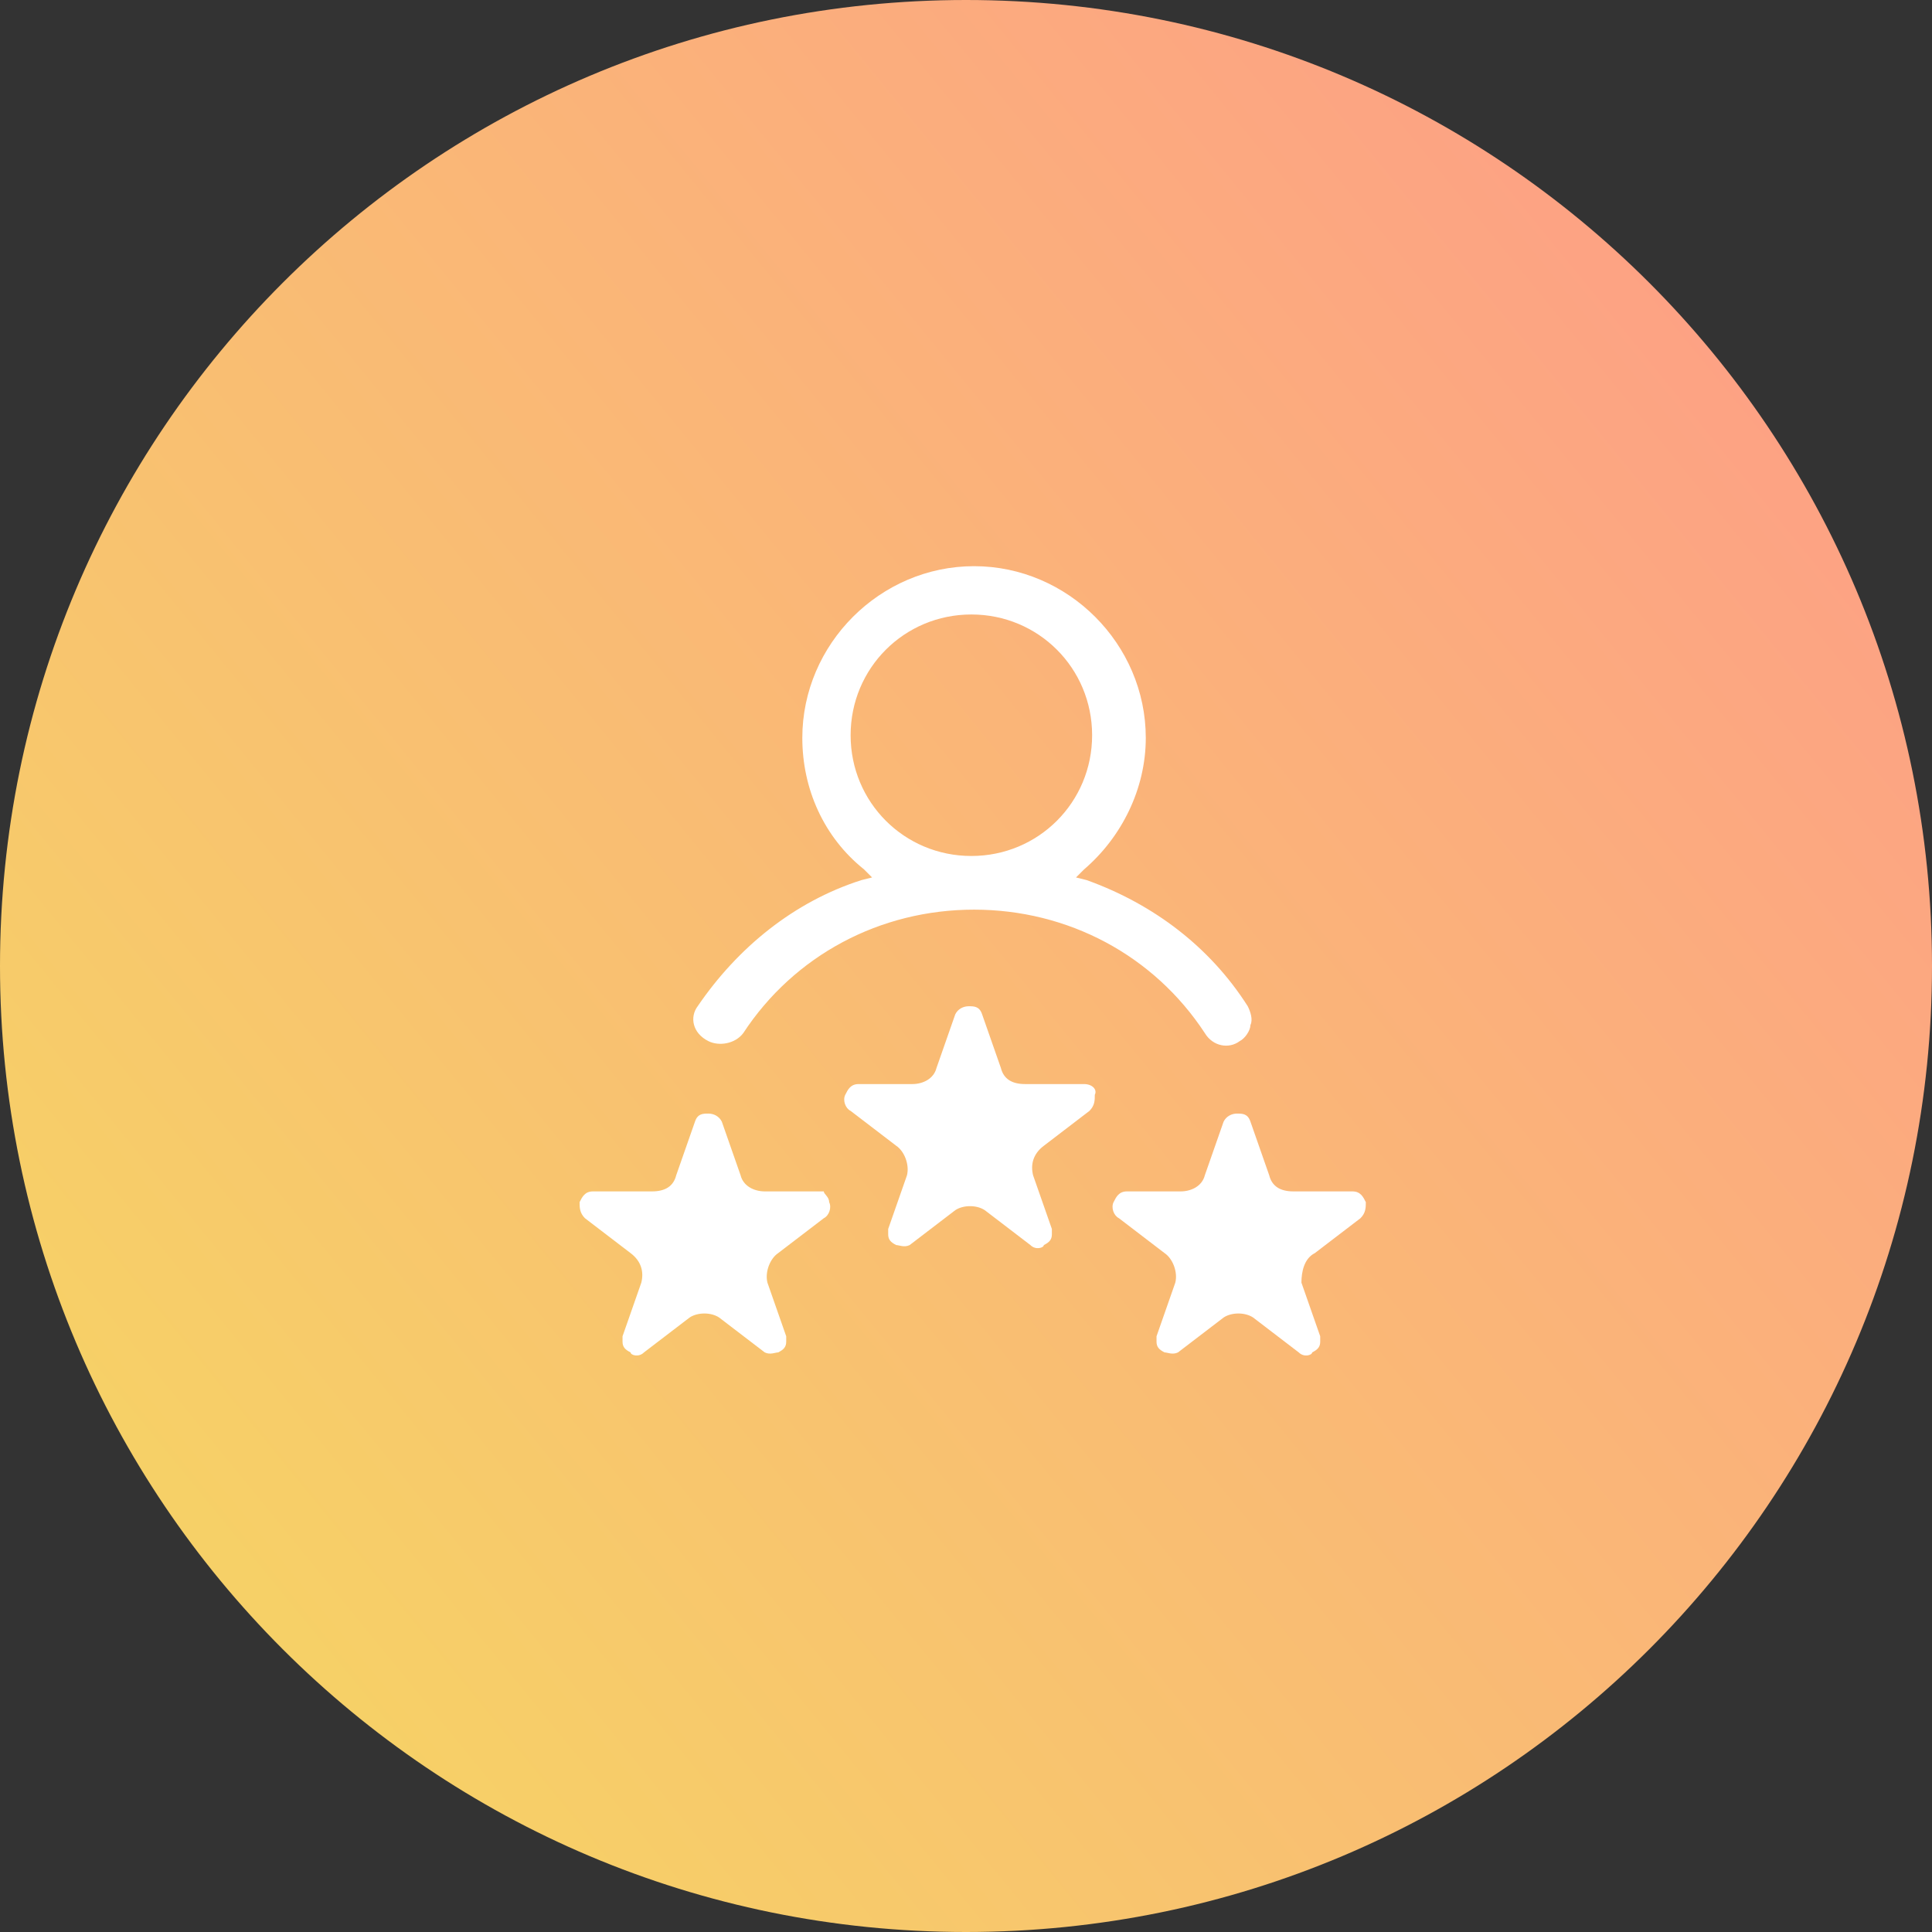 <svg xmlns="http://www.w3.org/2000/svg" viewBox="0 0 72 72"><rect x="0" y="0" width="72" height="72" fill="#333333" stroke="none"/><linearGradient id="a" gradientUnits="userSpaceOnUse" x1="5.068" y1="12.708" x2="66.513" y2="62.949" gradientTransform="matrix(1 0 0 -1 0 74)"><stop offset="0" stop-color="#f6d365"/><stop offset="1" stop-color="#fda085"/></linearGradient><path d="M0 36C0 16.1 16.1 0 36 0s36 16.1 36 36-16.1 36-36 36S0 55.9 0 36z" fill="url(#a)"/><path d="M30.9 44.8c.1.2 0 .5-.2.6L29 46.7c-.3.2-.5.7-.4 1.1l.7 2v.2c0 .2-.1.3-.3.4-.1 0-.3.1-.5 0l-1.7-1.3c-.3-.2-.8-.2-1.1 0L24 50.4c-.2.2-.5.1-.5 0-.2-.1-.3-.2-.3-.4v-.2l.7-2c.1-.4 0-.8-.4-1.1l-1.7-1.3c-.2-.2-.2-.4-.2-.6.1-.2.2-.4.5-.4h2.2c.5 0 .8-.2.9-.6l.7-2c.1-.3.3-.3.5-.3s.4.1.5.3l.7 2c.1.4.5.6.9.6h2.2c0 .1.2.2.2.4zM49 46.7l1.7-1.3c.2-.2.2-.4.2-.6-.1-.2-.2-.4-.5-.4h-2.2c-.5 0-.8-.2-.9-.6l-.7-2c-.1-.3-.3-.3-.5-.3s-.4.1-.5.3l-.7 2c-.1.4-.5.6-.9.6h-2c-.3 0-.4.2-.5.4-.1.2 0 .5.2.6l1.7 1.3c.3.2.5.7.4 1.1l-.7 2v.2c0 .2.1.3.3.4.1 0 .3.1.5 0l1.7-1.3c.3-.2.8-.2 1.1 0l1.7 1.3c.2.2.5.1.5 0 .2-.1.3-.2.3-.4v-.2l-.7-2c0-.4.1-.9.5-1.1zm-8.6-6.3h-2.2c-.5 0-.8-.2-.9-.6l-.7-2c-.1-.3-.3-.3-.5-.3s-.4.1-.5.3l-.7 2c-.1.4-.5.6-.9.6h-2c-.3 0-.4.2-.5.4-.1.2 0 .5.2.6l1.7 1.3c.3.2.5.7.4 1.1l-.7 2v.2c0 .2.1.3.3.4.1 0 .3.1.5 0l1.7-1.3c.3-.2.8-.2 1.1 0l1.7 1.3c.2.2.5.1.5 0 .2-.1.3-.2.3-.4v-.2l-.7-2c-.1-.4 0-.8.4-1.1l1.7-1.3c.2-.2.2-.4.2-.6.1-.2-.1-.4-.4-.4zM26 37.5c1.5-2.2 3.6-3.9 6.1-4.7l.4-.1-.3-.3c-1.5-1.2-2.3-3-2.3-4.9 0-3.5 2.9-6.4 6.4-6.4 3.5 0 6.4 2.9 6.4 6.4 0 1.9-.9 3.7-2.3 4.9l-.3.3.4.1c2.5.9 4.6 2.5 6 4.7.1.2.2.5.1.7 0 .2-.2.5-.4.6-.4.3-1 .2-1.3-.3-1.9-2.9-5.1-4.6-8.6-4.6s-6.7 1.7-8.6 4.6c-.3.4-.9.5-1.3.3-.6-.3-.7-.9-.4-1.3zm10.2-5.6c2.5 0 4.5-2 4.5-4.5s-2-4.5-4.5-4.5-4.5 2-4.5 4.5 2 4.5 4.5 4.5z" fill="#fff"/></svg>